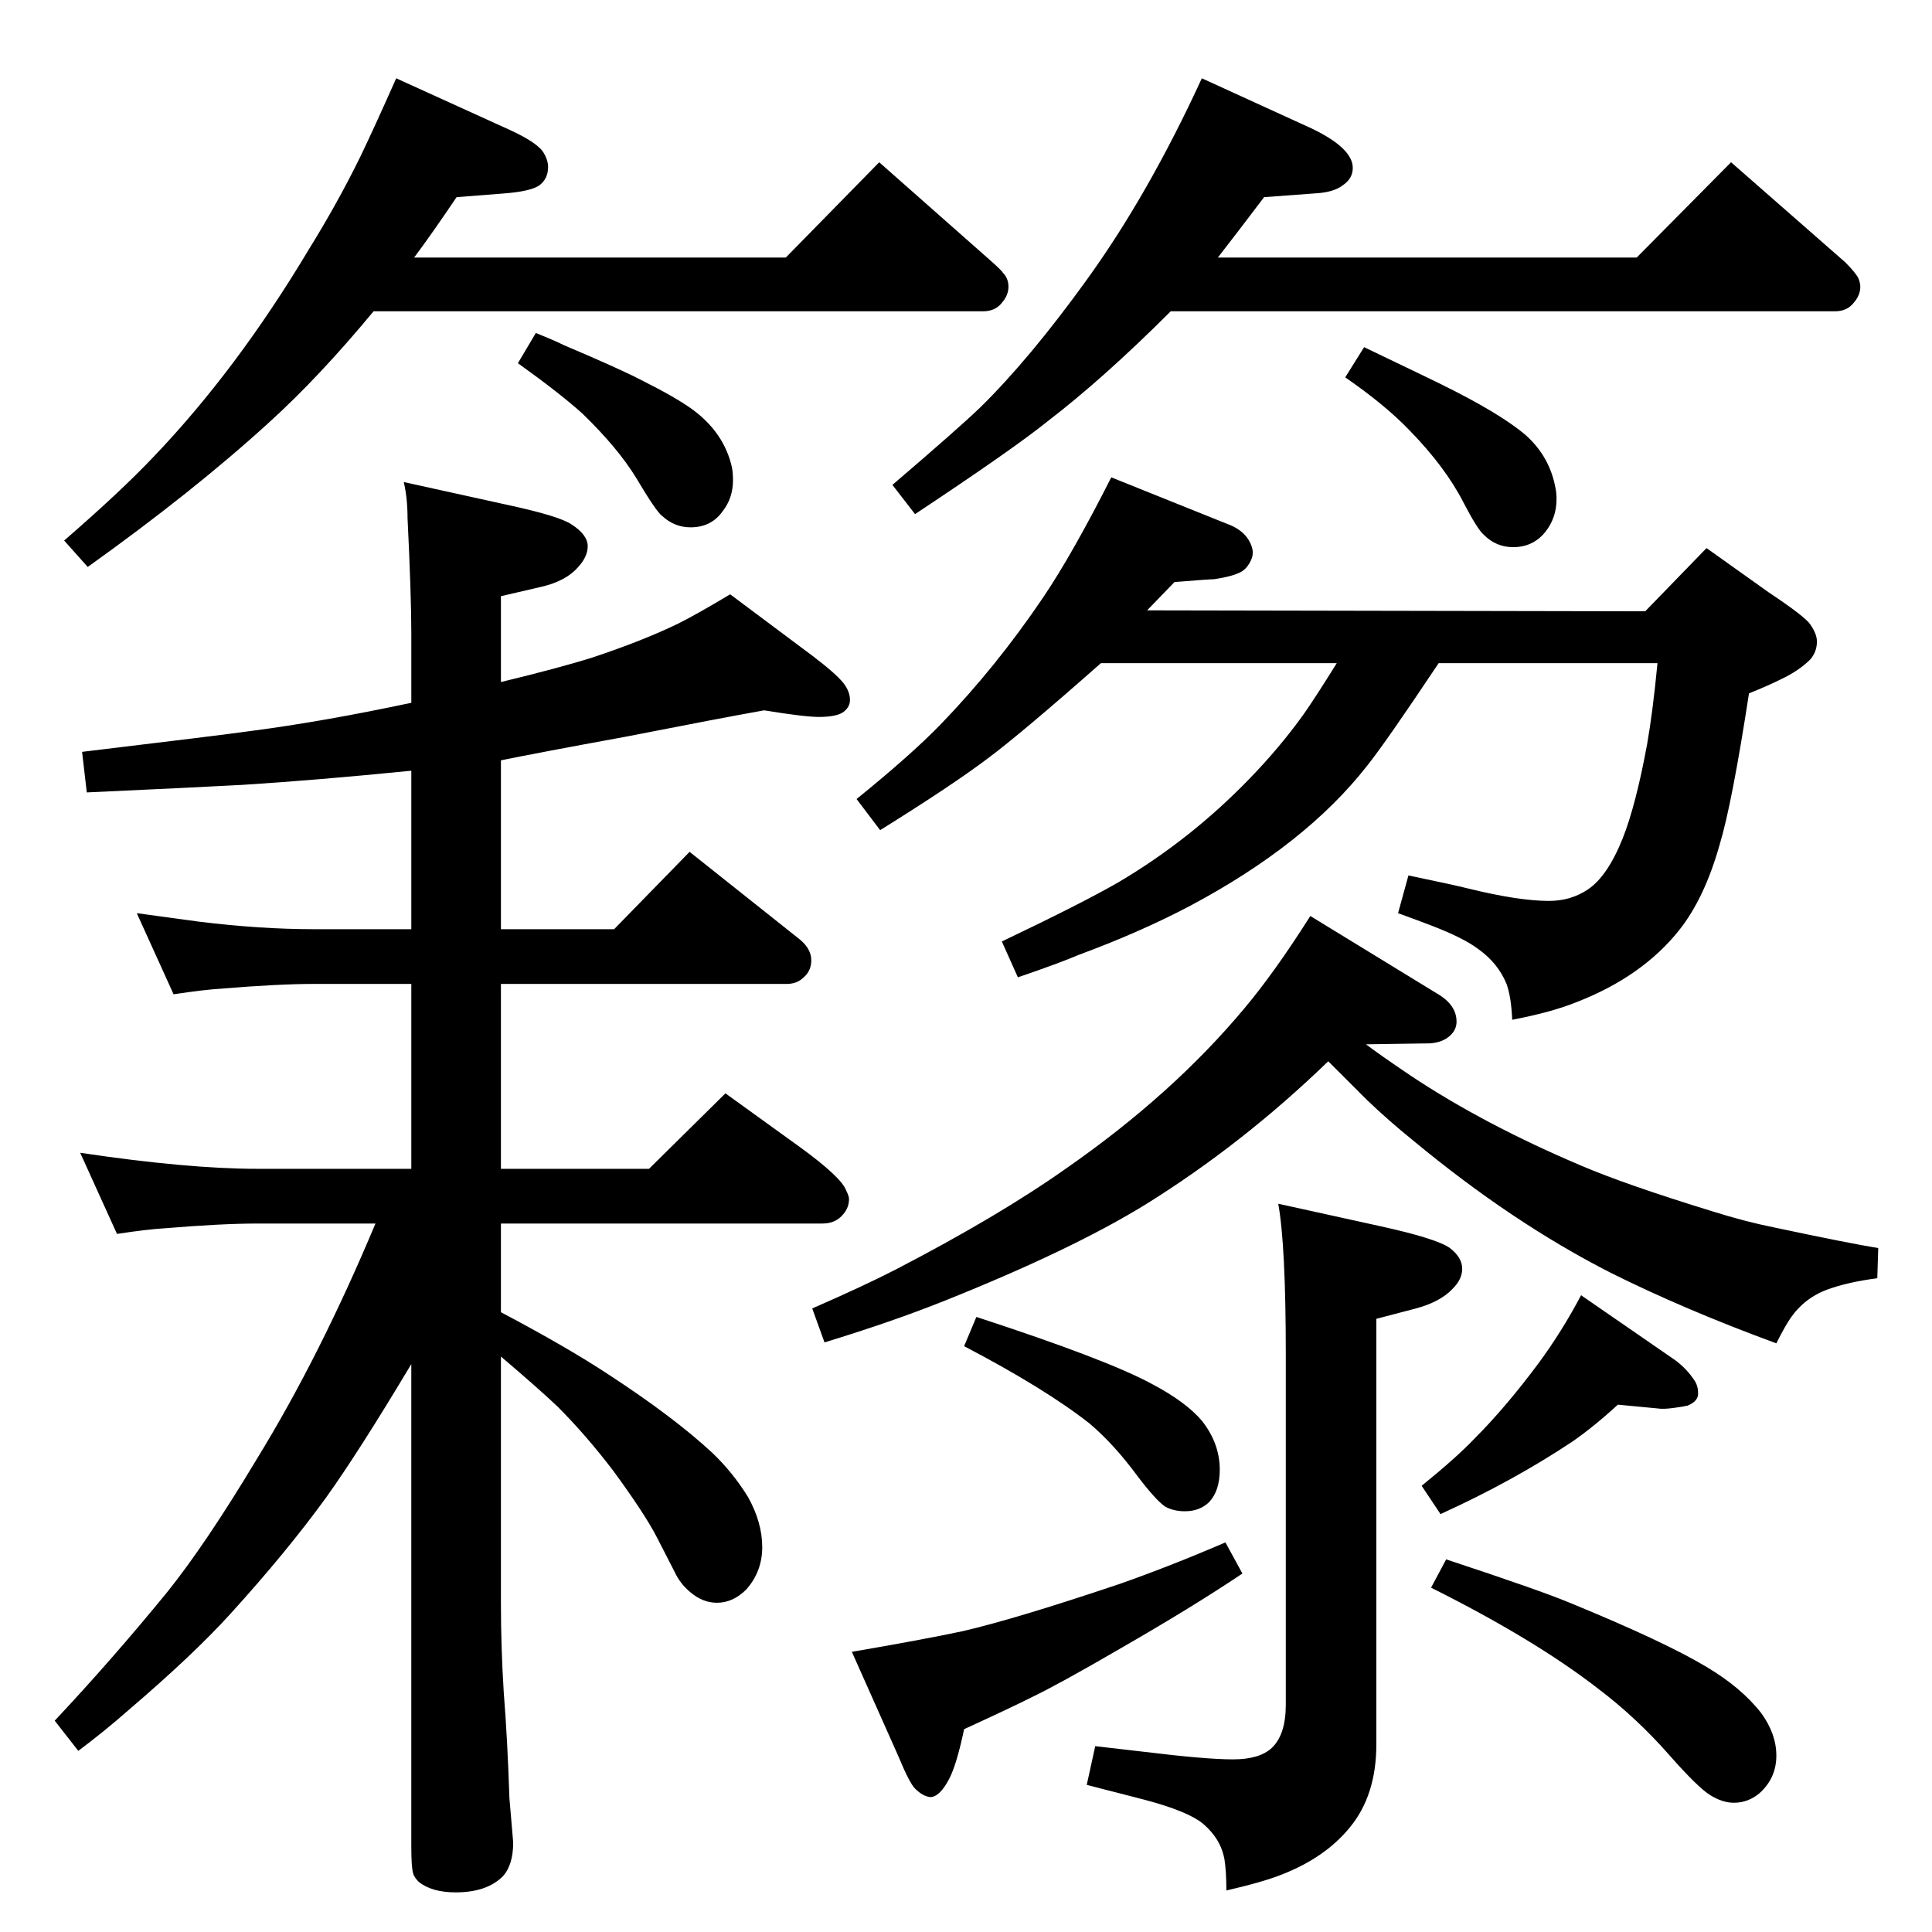 <?xml version="1.0" standalone="no"?>
<!DOCTYPE svg PUBLIC "-//W3C//DTD SVG 1.1//EN" "http://www.w3.org/Graphics/SVG/1.1/DTD/svg11.dtd" >
<svg xmlns="http://www.w3.org/2000/svg" xmlns:xlink="http://www.w3.org/1999/xlink" version="1.1" viewBox="0 -339 2048 2048">
  <g transform="matrix(1 0 0 -1 0 1709)">
   <path fill="currentColor"
d="M1178 1542l122 -49q17 -6 24 -18q4 -7 4 -13q0 -5 -3.5 -11t-8.5 -9q-9 -5 -29 -8q-5 0 -42 -3l-29 -30l528 -1l65 67l66 -47q39 -26 44 -34q7 -10 7 -18q0 -11 -7 -19q-12 -12 -31 -21q-14 -7 -34 -15q-18 -117 -31 -160q-16 -57 -43 -91q-39 -49 -108 -76
q-27 -11 -69 -19q-1 24 -6 38q-9 22 -30 37q-16 12 -50 25q-13 5 -35 13l11 40q48 -10 64 -14q53 -13 85 -13q23 0 41 12q21 14 37 54q14 35 26 100q6 34 11 86h-232q-56 -84 -76 -109q-65 -83 -187 -148q-53 -28 -118 -52q-21 -9 -65 -24l-17 38q86 41 124 63
q76 45 138 109q33 34 58 69q12 17 35 54h-250q-85 -75 -120 -101q-37 -28 -114 -76l-25 33q58 47 89 79q59 61 109 135q31 46 72 127zM1408 923q-91 -88 -194 -152q-78 -48 -213 -102q-55 -22 -127 -44l-13 36q55 24 88 41q110 57 182 108q112 78 188 169q32 38 70 98
l134 -82q21 -12 21 -30q0 -8 -6 -14q-8 -8 -22 -9l-68 -1q13 -10 47 -33q78 -52 182 -96q47 -20 138 -48q35 -11 65 -17q80 -17 111 -22l-1 -32q-31 -4 -53 -12q-27 -10 -42 -35q-5 -8 -12 -22q-98 36 -176 75q-104 53 -209 140q-26 21 -49 43zM1533 395q100 -33 131 -46
q100 -41 145 -68q37 -22 58 -49q16 -22 16 -45q0 -24 -18 -40q-12 -10 -27 -10q-12 0 -25 8t-43 42q-35 40 -76 71q-67 52 -177 107zM1299 413l18 -33q-52 -35 -132 -81q-62 -36 -91 -50q-24 -12 -72 -34q-8 -38 -16 -53q-10 -19 -20 -19q-8 1 -16 9q-6 6 -18 35l-49 110
q76 13 118 22q56 13 166 50q54 19 112 44zM1300 44q0 20 -2 33q-4 22 -23 38q-16 13 -61 25l-31 8q-16 4 -31 8l9 41q35 -4 52 -6q65 -8 94 -8q28 0 41 12q15 14 15 46v371q0 116 -8 160l109 -24q59 -13 73 -23q13 -10 13 -22q0 -11 -10 -21q-13 -14 -39 -21l-42 -11v-451
q0 -54 -28 -88q-26 -32 -72 -50q-20 -8 -59 -17zM1715 559q-25 -23 -48 -39q-63 -42 -140 -77l-20 30q37 30 56 50q33 33 68 80q25 34 45 72l100 -69q12 -9 20 -21q4 -6 4 -13q1 -9 -11 -14q-4 -1 -15 -2.5t-17 -0.5zM1035 652q138 -45 186 -71q36 -19 53 -39q19 -24 19 -52
q0 -22 -11 -34q-10 -10 -26 -10q-12 0 -21 5q-10 7 -29 32q-25 34 -51 56q-47 37 -133 82zM396 1718q-58 -70 -111 -118q-80 -73 -192 -153l-25 28q60 52 95 89q88 92 164 219q31 50 55 99q14 29 38 83l121 -55q26 -12 34 -22q6 -9 6 -17q0 -13 -10 -20q-10 -6 -36 -8
l-51 -4q-27 -40 -45 -64h394l99 101l120 -106q10 -9 11 -11q6 -6 6 -15t-7 -17q-7 -9 -20 -9h-646zM568 1695q20 -8 30 -13q59 -25 82 -37q36 -18 54 -31q34 -25 42 -62q1 -6 1 -13q0 -19 -11 -33q-12 -17 -34 -17q-17 0 -30 12q-6 4 -28 41q-19 31 -56 67q-23 21 -69 54z
M1241 1718q-71 -71 -131 -117q-36 -29 -140 -98l-24 31q69 59 93 82q52 51 112 134q66 91 123 215l116 -53q44 -21 44 -42q0 -11 -10 -18q-10 -8 -30 -9l-54 -4q-28 -37 -49 -64h444l100 101l121 -106q11 -11 14 -17q2 -5 2 -9q0 -9 -7 -17q-7 -9 -20 -9h-704zM1446 1680
q73 -35 81 -39q63 -31 90 -54q26 -23 32 -57q1 -5 1 -11q0 -20 -12 -35q-13 -16 -34 -16q-18 0 -31 13q-7 6 -22 35q-19 37 -57 76q-26 27 -68 56zM436 602q-55 -92 -90 -141q-42 -58 -102 -124q-39 -43 -108 -102q-25 -22 -53 -43l-25 32q61 65 119 136q41 51 95 141
q67 109 126 250h-125q-38 0 -98 -5q-18 -1 -51 -6l-39 86q114 -17 188 -17h163v196h-103q-38 0 -98 -5q-18 -1 -51 -6l-39 86l66 -9q65 -8 122 -8h103v168q-100 -10 -179 -15q-56 -3 -165 -8l-5 43q150 18 178 22q77 10 171 30v74q0 40 -4 122q0 21 -4 38l109 -24
q56 -12 69 -21q17 -11 17 -23q0 -11 -10 -22q-13 -15 -39 -21l-43 -10v-91q62 15 97 26q54 18 91 36q20 10 55 31l87 -65q25 -19 33 -29q7 -9 7 -18q0 -7 -6 -12q-7 -6 -27 -6q-15 0 -58 7q-45 -8 -147 -28q-93 -17 -132 -25v-179h120l80 82l117 -93q12 -10 12 -22
q0 -11 -8 -18q-7 -7 -18 -7h-303v-196h157l81 80l79 -57q44 -32 49 -46q3 -6 3 -9q0 -9 -6 -16q-8 -10 -22 -10h-341v-94q70 -37 114 -66q69 -45 110 -83q22 -21 38 -47q15 -27 15 -53t-17 -45q-14 -14 -31 -14q-15 0 -28 11q-11 9 -17 22l-19 37q-13 25 -46 70
q-29 38 -59 68q-20 19 -60 53v-261q0 -47 3 -95q4 -50 6 -112l4 -47q0 -24 -11 -36q-17 -17 -50 -17q-25 0 -39 11q-5 5 -6 9q-2 6 -2 29v511z" />
  </g>

</svg>
